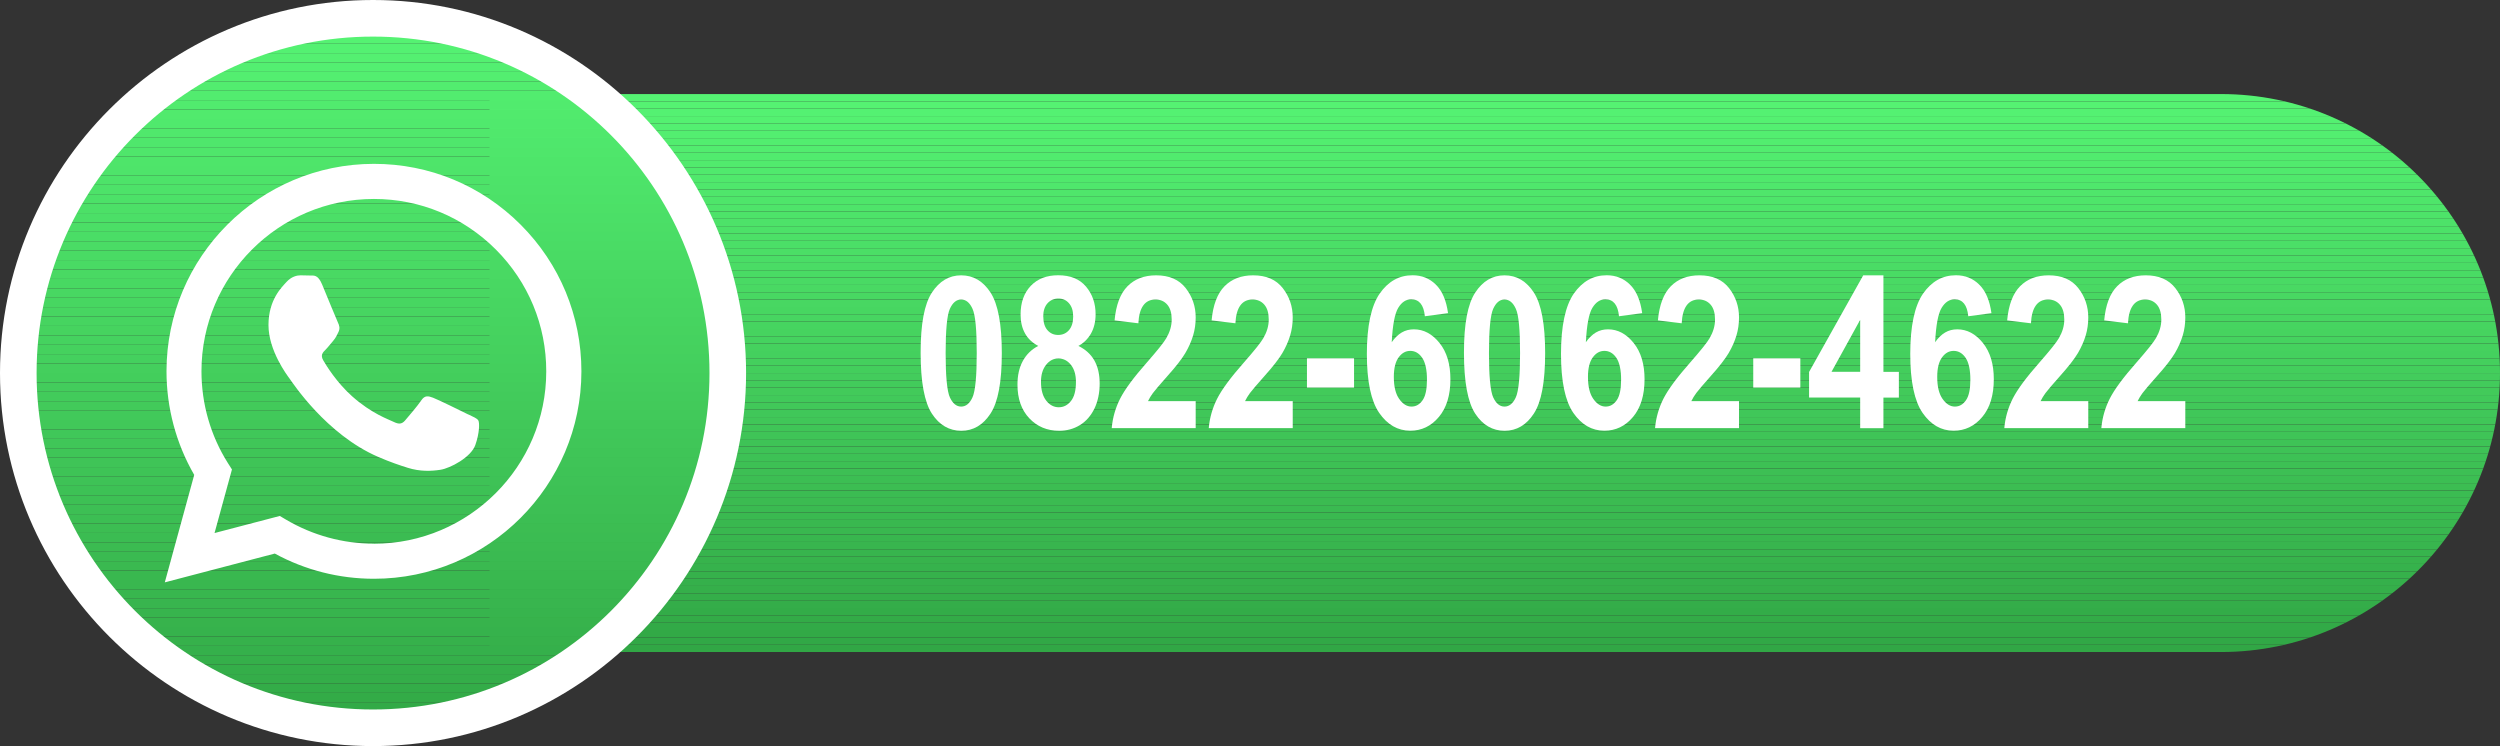 <?xml version="1.0" encoding="UTF-8"?>
<svg id="Layer_2" data-name="Layer 2" xmlns="http://www.w3.org/2000/svg" xmlns:xlink="http://www.w3.org/1999/xlink" viewBox="0 0 368.93 110.1">
  <rect x="0" y="0" width="368.93" height="110.1" fill="#333333" stroke="none"/>
  <defs>
    <style>
      .cls-1 {
        fill: none;
      }

      .cls-2 {
        clip-path: url(#clippath);
      }

      .cls-3, .cls-4 {
        fill: #fff;
      }

      .cls-5 {
        fill: #31a745;
      }

      .cls-6 {
        fill: #31a846;
      }

      .cls-7 {
        fill: #32aa47;
      }

      .cls-8 {
        fill: #32a946;
      }

      .cls-9 {
        fill: #40c759;
      }

      .cls-10 {
        fill: #40c658;
      }

      .cls-11 {
        fill: #41c95a;
      }

      .cls-12 {
        fill: #41c859;
      }

      .cls-13 {
        fill: #3ec256;
      }

      .cls-14 {
        fill: #3ec356;
      }

      .cls-15 {
        fill: #3fc457;
      }

      .cls-16 {
        fill: #3fc557;
      }

      .cls-17 {
        fill: #34ad49;
      }

      .cls-18 {
        fill: #34ae49;
      }

      .cls-19 {
        fill: #35b04b;
      }

      .cls-20 {
        fill: #42cb5b;
      }

      .cls-21 {
        fill: #42ca5a;
      }

      .cls-22 {
        fill: #35af4a;
      }

      .cls-23 {
        fill: #3cbd52;
      }

      .cls-24 {
        fill: #3cbe53;
      }

      .cls-25 {
        fill: #3dc155;
      }

      .cls-26 {
        fill: #3dc054;
      }

      .cls-27 {
        fill: #3dbf54;
      }

      .cls-28 {
        fill: #44cf5d;
      }

      .cls-29 {
        fill: #51eb6e;
      }

      .cls-30 {
        fill: #51ea6d;
      }

      .cls-31 {
        fill: #44d05e;
      }

      .cls-32 {
        fill: #45d15e;
      }

      .cls-33 {
        fill: #53ef71;
      }

      .cls-34 {
        fill: #53ee70;
      }

      .cls-35 {
        fill: #54f172;
      }

      .cls-36 {
        fill: #54f071;
      }

      .cls-37 {
        fill: #48d762;
      }

      .cls-38 {
        fill: #48d862;
      }

      .cls-39 {
        fill: #36b14b;
      }

      .cls-40 {
        fill: #36b24c;
      }

      .cls-41 {
        fill: #38b64e;
      }

      .cls-42 {
        fill: #38b54e;
      }

      .cls-43 {
        fill: #33ac48;
      }

      .cls-44 {
        fill: #39b74f;
      }

      .cls-45 {
        fill: #39b84f;
      }

      .cls-46 {
        fill: #33ab47;
      }

      .cls-47 {
        fill: #3bbc52;
      }

      .cls-48 {
        fill: #3bbb51;
      }

      .cls-49 {
        fill: #55f373;
      }

      .cls-50 {
        fill: #37b34c;
      }

      .cls-51 {
        fill: #37b44d;
      }

      .cls-52 {
        fill: #55f272;
      }

      .cls-53 {
        fill: #3aba51;
      }

      .cls-54 {
        fill: #3ab950;
      }

      .cls-55 {
        fill: #49db64;
      }

      .cls-56 {
        fill: #49da64;
      }

      .cls-57 {
        fill: #49d963;
      }

      .cls-58 {
        fill: #47d561;
      }

      .cls-59 {
        fill: #47d661;
      }

      .cls-60 {
        fill: #52ec6f;
      }

      .cls-61 {
        fill: #52ed6f;
      }

      .cls-62 {
        fill: #4add66;
      }

      .cls-63 {
        fill: #4adc65;
      }

      .cls-64 {
        fill: #45d25f;
      }

      .cls-65 {
        fill: #50e96d;
      }

      .cls-66 {
        fill: #50e86c;
      }

      .cls-67 {
        fill: #4ee56a;
      }

      .cls-68 {
        fill: #4ee46a;
      }

      .cls-69 {
        fill: #4de369;
      }

      .cls-70 {
        fill: #4de269;
      }

      .cls-71 {
        fill: #4bde66;
      }

      .cls-72 {
        fill: #4bdf67;
      }

      .cls-73 {
        fill: #46d35f;
      }

      .cls-74 {
        fill: #46d460;
      }

      .cls-75 {
        fill: #4fe66b;
      }

      .cls-76 {
        fill: #4fe76c;
      }

      .cls-77 {
        fill: #4ce168;
      }

      .cls-78 {
        fill: #4ce067;
      }

      .cls-79 {
        fill: #43ce5c;
      }

      .cls-80 {
        fill: #43cc5c;
      }

      .cls-81 {
        clip-path: url(#clippath-1);
      }

      .cls-4 {
        fill-rule: evenodd;
      }
    </style>
    <clipPath id="clippath">
      <path class="cls-1" d="M72.24,13.88h255.52c22.72,0,41.17,18.45,41.17,41.17h0c0,22.72-18.45,41.17-41.17,41.17H72.24V13.88h0Z"/>
    </clipPath>
    <clipPath id="clippath-1">
      <path class="cls-1" d="M55.05,107.4c-28.87,0-52.35-23.48-52.35-52.35S26.18,2.7,55.05,2.7s52.35,23.48,52.35,52.35-23.48,52.35-52.35,52.35Z"/>
    </clipPath>
  </defs>
  <g id="Layer_1-2" data-name="Layer 1">
    <g>
      <g class="cls-2">
        <rect class="cls-49" x="72.24" y="13.88" width="296.69" height="1.08"/>
        <rect class="cls-52" x="72.24" y="14.96" width="296.69" height="1.08"/>
        <rect class="cls-35" x="72.24" y="16.04" width="296.69" height="1.08"/>
        <rect class="cls-36" x="72.24" y="17.13" width="296.69" height="1.08"/>
        <rect class="cls-33" x="72.24" y="18.21" width="296.69" height="1.08"/>
        <rect class="cls-34" x="72.24" y="19.29" width="296.69" height="1.08"/>
        <rect class="cls-61" x="72.24" y="20.38" width="296.69" height="1.08"/>
        <rect class="cls-60" x="72.24" y="21.46" width="296.69" height="1.08"/>
        <rect class="cls-29" x="72.24" y="22.55" width="296.69" height="1.08"/>
        <rect class="cls-30" x="72.24" y="23.63" width="296.69" height="1.08"/>
        <rect class="cls-65" x="72.24" y="24.71" width="296.69" height="1.08"/>
        <rect class="cls-66" x="72.24" y="25.8" width="296.69" height="1.08"/>
        <rect class="cls-76" x="72.24" y="26.88" width="296.69" height="1.08"/>
        <rect class="cls-75" x="72.24" y="27.96" width="296.69" height="1.08"/>
        <rect class="cls-67" x="72.24" y="29.05" width="296.69" height="1.08"/>
        <rect class="cls-68" x="72.24" y="30.13" width="296.69" height="1.08"/>
        <rect class="cls-69" x="72.24" y="31.21" width="296.69" height="1.08"/>
        <rect class="cls-70" x="72.24" y="32.3" width="296.69" height="1.08"/>
        <rect class="cls-77" x="72.24" y="33.38" width="296.69" height="1.08"/>
        <rect class="cls-78" x="72.24" y="34.46" width="296.69" height="1.08"/>
        <rect class="cls-72" x="72.24" y="35.55" width="296.69" height="1.08"/>
        <rect class="cls-71" x="72.24" y="36.63" width="296.69" height="1.08"/>
        <rect class="cls-62" x="72.24" y="37.71" width="296.69" height="1.08"/>
        <rect class="cls-63" x="72.24" y="38.8" width="296.69" height="1.08"/>
        <rect class="cls-55" x="72.24" y="39.88" width="296.69" height="1.08"/>
        <rect class="cls-56" x="72.24" y="40.97" width="296.69" height="1.08"/>
        <rect class="cls-57" x="72.24" y="42.05" width="296.69" height="1.08"/>
        <rect class="cls-38" x="72.24" y="43.13" width="296.69" height="1.08"/>
        <rect class="cls-37" x="72.24" y="44.22" width="296.69" height="1.08"/>
        <rect class="cls-59" x="72.24" y="45.3" width="296.69" height="1.08"/>
        <rect class="cls-58" x="72.24" y="46.38" width="296.69" height="1.08"/>
        <rect class="cls-74" x="72.24" y="47.47" width="296.69" height="1.08"/>
        <rect class="cls-73" x="72.24" y="48.55" width="296.69" height="1.08"/>
        <rect class="cls-64" x="72.24" y="49.63" width="296.69" height="1.08"/>
        <rect class="cls-32" x="72.24" y="50.72" width="296.69" height="1.08"/>
        <rect class="cls-31" x="72.24" y="51.8" width="296.69" height="1.08"/>
        <rect class="cls-28" x="72.24" y="52.88" width="296.69" height="1.08"/>
        <rect class="cls-79" x="72.24" y="53.97" width="296.69" height="1.08"/>
        <rect class="cls-80" x="72.24" y="55.05" width="296.69" height="1.08"/>
        <rect class="cls-20" x="72.24" y="56.13" width="296.69" height="1.08"/>
        <rect class="cls-21" x="72.24" y="57.22" width="296.69" height="1.08"/>
        <rect class="cls-11" x="72.24" y="58.3" width="296.69" height="1.08"/>
        <rect class="cls-12" x="72.24" y="59.38" width="296.69" height="1.08"/>
        <rect class="cls-9" x="72.24" y="60.47" width="296.69" height="1.08"/>
        <rect class="cls-10" x="72.24" y="61.55" width="296.69" height="1.08"/>
        <rect class="cls-16" x="72.24" y="62.64" width="296.69" height="1.08"/>
        <rect class="cls-15" x="72.24" y="63.72" width="296.69" height="1.08"/>
        <rect class="cls-14" x="72.24" y="64.8" width="296.69" height="1.08"/>
        <rect class="cls-13" x="72.24" y="65.89" width="296.69" height="1.08"/>
        <rect class="cls-25" x="72.24" y="66.97" width="296.69" height="1.08"/>
        <rect class="cls-26" x="72.24" y="68.05" width="296.69" height="1.08"/>
        <rect class="cls-27" x="72.24" y="69.14" width="296.69" height="1.08"/>
        <rect class="cls-24" x="72.24" y="70.22" width="296.69" height="1.08"/>
        <rect class="cls-23" x="72.24" y="71.3" width="296.69" height="1.08"/>
        <rect class="cls-47" x="72.24" y="72.39" width="296.69" height="1.08"/>
        <rect class="cls-48" x="72.24" y="73.47" width="296.69" height="1.08"/>
        <rect class="cls-53" x="72.24" y="74.55" width="296.69" height="1.08"/>
        <rect class="cls-54" x="72.24" y="75.64" width="296.69" height="1.08"/>
        <rect class="cls-45" x="72.24" y="76.72" width="296.69" height="1.08"/>
        <rect class="cls-44" x="72.24" y="77.8" width="296.69" height="1.08"/>
        <rect class="cls-41" x="72.24" y="78.89" width="296.69" height="1.08"/>
        <rect class="cls-42" x="72.24" y="79.97" width="296.69" height="1.08"/>
        <rect class="cls-51" x="72.24" y="81.06" width="296.69" height="1.08"/>
        <rect class="cls-50" x="72.24" y="82.14" width="296.69" height="1.08"/>
        <rect class="cls-40" x="72.24" y="83.22" width="296.69" height="1.08"/>
        <rect class="cls-39" x="72.24" y="84.31" width="296.69" height="1.08"/>
        <rect class="cls-19" x="72.24" y="85.39" width="296.69" height="1.08"/>
        <rect class="cls-22" x="72.24" y="86.47" width="296.69" height="1.08"/>
        <rect class="cls-18" x="72.24" y="87.56" width="296.69" height="1.08"/>
        <rect class="cls-17" x="72.24" y="88.64" width="296.69" height="1.08"/>
        <rect class="cls-43" x="72.24" y="89.72" width="296.69" height="1.08"/>
        <rect class="cls-46" x="72.24" y="90.81" width="296.69" height="1.08"/>
        <rect class="cls-7" x="72.24" y="91.89" width="296.69" height="1.08"/>
        <rect class="cls-8" x="72.24" y="92.97" width="296.69" height="1.08"/>
        <rect class="cls-6" x="72.24" y="94.06" width="296.69" height="1.08"/>
        <rect class="cls-5" x="72.24" y="95.14" width="296.69" height="1.08"/>
      </g>
      <g>
        <g class="cls-81">
          <rect class="cls-49" x="2.7" y="2.7" width="104.7" height=".97"/>
          <rect class="cls-49" x="2.7" y="3.67" width="104.7" height="1.39"/>
          <rect class="cls-52" x="2.7" y="5.06" width="104.7" height="1.39"/>
          <rect class="cls-35" x="2.7" y="6.45" width="104.7" height="1.39"/>
          <rect class="cls-36" x="2.7" y="7.84" width="104.7" height="1.39"/>
          <rect class="cls-33" x="2.7" y="9.22" width="104.7" height="1.39"/>
          <rect class="cls-34" x="2.7" y="10.61" width="104.7" height="1.39"/>
          <rect class="cls-61" x="2.7" y="12" width="104.7" height="1.39"/>
          <rect class="cls-60" x="2.7" y="13.39" width="104.7" height="1.39"/>
          <rect class="cls-29" x="2.7" y="14.78" width="104.7" height="1.39"/>
          <rect class="cls-30" x="2.7" y="16.17" width="104.7" height="1.39"/>
          <rect class="cls-65" x="2.7" y="17.55" width="104.7" height="1.39"/>
          <rect class="cls-66" x="2.7" y="18.94" width="104.7" height="1.39"/>
          <rect class="cls-76" x="2.7" y="20.33" width="104.7" height="1.39"/>
          <rect class="cls-75" x="2.7" y="21.72" width="104.7" height="1.39"/>
          <rect class="cls-67" x="2.7" y="23.11" width="104.7" height="1.39"/>
          <rect class="cls-68" x="2.7" y="24.5" width="104.7" height="1.39"/>
          <rect class="cls-69" x="2.7" y="25.88" width="104.7" height="1.39"/>
          <rect class="cls-70" x="2.7" y="27.27" width="104.7" height="1.39"/>
          <rect class="cls-77" x="2.7" y="28.66" width="104.7" height="1.39"/>
          <rect class="cls-78" x="2.7" y="30.05" width="104.7" height="1.39"/>
          <rect class="cls-72" x="2.7" y="31.44" width="104.7" height="1.39"/>
          <rect class="cls-71" x="2.7" y="32.83" width="104.7" height="1.39"/>
          <rect class="cls-62" x="2.7" y="34.22" width="104.7" height="1.39"/>
          <rect class="cls-63" x="2.7" y="35.6" width="104.7" height="1.39"/>
          <rect class="cls-55" x="2.7" y="36.99" width="104.7" height="1.39"/>
          <rect class="cls-56" x="2.7" y="38.38" width="104.7" height="1.39"/>
          <rect class="cls-57" x="2.7" y="39.77" width="104.7" height="1.39"/>
          <rect class="cls-38" x="2.7" y="41.16" width="104.7" height="1.39"/>
          <rect class="cls-37" x="2.7" y="42.55" width="104.7" height="1.39"/>
          <rect class="cls-59" x="2.7" y="43.93" width="104.7" height="1.39"/>
          <rect class="cls-58" x="2.7" y="45.32" width="104.7" height="1.39"/>
          <rect class="cls-74" x="2.7" y="46.71" width="104.7" height="1.39"/>
          <rect class="cls-73" x="2.7" y="48.1" width="104.7" height="1.39"/>
          <rect class="cls-64" x="2.7" y="49.49" width="104.7" height="1.39"/>
          <rect class="cls-32" x="2.7" y="50.88" width="104.7" height="1.39"/>
          <rect class="cls-31" x="2.7" y="52.26" width="104.7" height="1.39"/>
          <rect class="cls-28" x="2.7" y="53.65" width="104.7" height="1.39"/>
          <rect class="cls-79" x="2.7" y="55.04" width="104.7" height="1.39"/>
          <rect class="cls-80" x="2.7" y="56.43" width="104.7" height="1.39"/>
          <rect class="cls-20" x="2.7" y="57.82" width="104.7" height="1.39"/>
          <rect class="cls-21" x="2.7" y="59.21" width="104.7" height="1.39"/>
          <rect class="cls-11" x="2.7" y="60.59" width="104.7" height="1.39"/>
          <rect class="cls-12" x="2.7" y="61.98" width="104.7" height="1.39"/>
          <rect class="cls-9" x="2.7" y="63.37" width="104.7" height="1.39"/>
          <rect class="cls-10" x="2.7" y="64.76" width="104.7" height="1.39"/>
          <rect class="cls-16" x="2.7" y="66.15" width="104.7" height="1.39"/>
          <rect class="cls-15" x="2.7" y="67.54" width="104.7" height="1.39"/>
          <rect class="cls-14" x="2.7" y="68.93" width="104.7" height="1.39"/>
          <rect class="cls-13" x="2.7" y="70.31" width="104.7" height="1.39"/>
          <rect class="cls-25" x="2.7" y="71.7" width="104.7" height="1.39"/>
          <rect class="cls-26" x="2.7" y="73.09" width="104.7" height="1.39"/>
          <rect class="cls-27" x="2.7" y="74.48" width="104.7" height="1.39"/>
          <rect class="cls-24" x="2.7" y="75.87" width="104.7" height="1.39"/>
          <rect class="cls-23" x="2.7" y="77.26" width="104.7" height="1.39"/>
          <rect class="cls-47" x="2.7" y="78.64" width="104.7" height="1.39"/>
          <rect class="cls-48" x="2.7" y="80.03" width="104.7" height="1.39"/>
          <rect class="cls-53" x="2.7" y="81.42" width="104.7" height="1.39"/>
          <rect class="cls-54" x="2.7" y="82.81" width="104.7" height="1.39"/>
          <rect class="cls-45" x="2.7" y="84.2" width="104.7" height="1.39"/>
          <rect class="cls-44" x="2.7" y="85.59" width="104.7" height="1.39"/>
          <rect class="cls-41" x="2.7" y="86.97" width="104.7" height="1.39"/>
          <rect class="cls-42" x="2.7" y="88.36" width="104.7" height="1.39"/>
          <rect class="cls-51" x="2.7" y="89.75" width="104.7" height="1.39"/>
          <rect class="cls-50" x="2.7" y="91.14" width="104.7" height="1.39"/>
          <rect class="cls-40" x="2.7" y="92.53" width="104.7" height="1.39"/>
          <rect class="cls-39" x="2.7" y="93.92" width="104.7" height="1.39"/>
          <rect class="cls-19" x="2.7" y="95.3" width="104.7" height="1.39"/>
          <rect class="cls-22" x="2.7" y="96.69" width="104.7" height="1.39"/>
          <rect class="cls-18" x="2.7" y="98.08" width="104.7" height="1.39"/>
          <rect class="cls-17" x="2.7" y="99.47" width="104.7" height="1.39"/>
          <rect class="cls-43" x="2.7" y="100.86" width="104.7" height="1.39"/>
          <rect class="cls-46" x="2.7" y="102.25" width="104.7" height="1.39"/>
          <rect class="cls-7" x="2.7" y="103.63" width="104.7" height="1.39"/>
          <rect class="cls-8" x="2.7" y="105.02" width="104.7" height="1.39"/>
          <rect class="cls-6" x="2.7" y="106.41" width="104.7" height=".99"/>
        </g>
        <path class="cls-3" d="M55.05,5.4c27.42,0,49.65,22.23,49.65,49.65s-22.23,49.65-49.65,49.65S5.4,82.47,5.4,55.05,27.63,5.4,55.05,5.4m0-5.4C24.7,0,0,24.7,0,55.05s24.7,55.05,55.05,55.05,55.05-24.7,55.05-55.05S85.41,0,55.05,0h0Z"/>
      </g>
      <g id="WA_Logo" data-name="WA Logo">
        <path class="cls-4" d="M76.83,33.15c-5.78-5.78-13.46-8.97-21.65-8.97-16.87,0-30.6,13.73-30.61,30.6,0,5.39,1.41,10.66,4.09,15.3l-4.34,15.86,16.23-4.25c4.47,2.44,9.5,3.72,14.63,3.72h.01c16.87,0,30.6-13.73,30.61-30.6,0-8.18-3.18-15.86-8.96-21.65Zm-21.65,47.08h-.01c-4.56,0-9.04-1.23-12.95-3.54l-.93-.55-9.63,2.52,2.57-9.38-.61-.96c-2.55-4.05-3.89-8.73-3.89-13.53,0-14.02,11.42-25.43,25.45-25.43,6.79,0,13.18,2.65,17.99,7.46,4.8,4.81,7.45,11.2,7.44,17.99,0,14.02-11.42,25.43-25.44,25.43Zm13.95-19.05c-.76-.38-4.52-2.23-5.23-2.49-.7-.26-1.21-.38-1.72,.38-.51,.77-1.98,2.49-2.42,3-.45,.51-.89,.57-1.66,.19-.76-.38-3.23-1.19-6.15-3.79-2.27-2.03-3.81-4.53-4.25-5.3-.45-.77-.05-1.18,.34-1.56,.34-.34,.76-.89,1.15-1.34,.38-.45,.51-.77,.76-1.28,.25-.51,.13-.96-.06-1.34-.19-.38-1.72-4.15-2.36-5.68-.62-1.49-1.25-1.29-1.72-1.31-.45-.02-.96-.03-1.47-.03s-1.34,.19-2.04,.96c-.7,.77-2.68,2.62-2.68,6.38s2.74,7.4,3.12,7.91,5.39,8.23,13.06,11.54c1.82,.79,3.25,1.26,4.36,1.61,1.83,.58,3.5,.5,4.82,.3,1.47-.22,4.52-1.85,5.16-3.64,.64-1.79,.64-3.32,.45-3.64-.19-.32-.7-.51-1.47-.89Z"/>
      </g>
      <g>
        <path class="cls-3" d="M141.84,40.63c1.79,0,3.24,.85,4.34,2.55s1.66,4.68,1.66,8.93-.55,7.21-1.66,8.91c-1.1,1.7-2.55,2.55-4.32,2.55s-3.24-.84-4.34-2.53-1.66-4.68-1.66-8.98,.55-7.18,1.66-8.88,2.55-2.55,4.32-2.55Zm0,3.57c-.7,0-1.25,.46-1.67,1.38-.41,.92-.62,3.1-.62,6.53s.21,5.6,.62,6.52c.42,.91,.97,1.37,1.67,1.37s1.27-.46,1.68-1.38,.62-3.09,.62-6.51-.2-5.61-.62-6.53c-.41-.92-.97-1.38-1.68-1.38Z"/>
        <path class="cls-3" d="M153.22,51.05c-.86-.45-1.52-1.06-1.95-1.84-.44-.78-.66-1.71-.66-2.8,0-1.76,.5-3.17,1.5-4.22,1-1.05,2.35-1.57,4.05-1.57,1.8,0,3.17,.56,4.11,1.68,.94,1.12,1.41,2.48,1.41,4.08,0,1.09-.23,2.04-.68,2.84-.46,.8-1.08,1.41-1.86,1.83,1.05,.51,1.84,1.23,2.36,2.15s.78,2.06,.78,3.41-.26,2.62-.77,3.68c-.52,1.06-1.23,1.88-2.14,2.44-.91,.56-1.93,.84-3.07,.84-1.78,0-3.25-.62-4.41-1.85-1.16-1.23-1.74-2.89-1.74-4.97,0-1.35,.26-2.51,.79-3.48s1.29-1.71,2.27-2.22Zm.4,5.29c0,1.2,.26,2.13,.77,2.78,.51,.65,1.13,.98,1.85,.98s1.32-.31,1.81-.93,.73-1.56,.73-2.8c0-1.07-.25-1.92-.75-2.54s-1.11-.93-1.84-.93-1.32,.31-1.82,.94-.75,1.46-.75,2.5Zm.34-9.62c0,.87,.21,1.55,.62,2.01,.41,.47,.94,.7,1.57,.7s1.18-.23,1.59-.7,.63-1.14,.63-2.01-.21-1.5-.62-1.97-.93-.7-1.56-.7-1.19,.24-1.61,.71-.63,1.13-.63,1.96Z"/>
        <path class="cls-3" d="M176.45,59.18v4h-12.39c.13-1.51,.54-2.95,1.22-4.31,.68-1.36,2-3.15,3.96-5.37,1.55-1.77,2.51-2.96,2.87-3.59,.53-.91,.8-1.82,.8-2.74,0-.98-.22-1.72-.66-2.22-.44-.5-1.02-.75-1.73-.75-1.56,0-2.41,1.17-2.53,3.51l-3.51-.43c.21-2.29,.85-3.97,1.91-5.04,1.06-1.07,2.47-1.61,4.22-1.61,1.93,0,3.39,.63,4.37,1.89,.98,1.26,1.47,2.7,1.47,4.32,0,.92-.12,1.81-.38,2.67s-.64,1.73-1.16,2.61c-.52,.87-1.39,1.99-2.61,3.35-1.14,1.28-1.85,2.12-2.16,2.53-.3,.41-.54,.81-.73,1.2h7.02Z"/>
        <path class="cls-3" d="M190.77,59.18v4h-12.39c.13-1.51,.54-2.95,1.22-4.31,.68-1.36,2-3.15,3.96-5.37,1.55-1.77,2.51-2.96,2.87-3.59,.53-.91,.8-1.82,.8-2.74,0-.98-.22-1.72-.66-2.22-.44-.5-1.02-.75-1.73-.75-1.56,0-2.41,1.17-2.53,3.51l-3.51-.43c.21-2.29,.85-3.97,1.91-5.04,1.06-1.07,2.47-1.61,4.22-1.61,1.93,0,3.39,.63,4.37,1.89,.98,1.26,1.47,2.7,1.47,4.32,0,.92-.12,1.81-.38,2.67s-.64,1.73-1.16,2.61c-.52,.87-1.39,1.99-2.61,3.35-1.14,1.28-1.85,2.12-2.16,2.53-.3,.41-.54,.81-.73,1.2h7.02Z"/>
        <path class="cls-3" d="M192.87,57.19v-4.31h6.95v4.31h-6.95Z"/>
        <path class="cls-3" d="M213.69,46.21l-3.42,.46c-.16-1.67-.83-2.5-2.01-2.5-.77,0-1.41,.42-1.92,1.26-.51,.84-.83,2.53-.96,5.07,.44-.63,.93-1.11,1.47-1.43,.54-.32,1.14-.47,1.8-.47,1.44,0,2.7,.67,3.78,2.01,1.08,1.34,1.61,3.13,1.61,5.35,0,2.37-.57,4.23-1.71,5.58-1.14,1.35-2.54,2.02-4.22,2.02-1.84,0-3.37-.88-4.58-2.63s-1.82-4.66-1.82-8.71,.63-7.08,1.89-8.89c1.26-1.81,2.88-2.71,4.85-2.71,1.36,0,2.51,.46,3.45,1.39s1.53,2.32,1.79,4.2Zm-8,9.41c0,1.42,.26,2.5,.79,3.25,.53,.75,1.13,1.13,1.81,1.13s1.2-.31,1.64-.93c.44-.62,.65-1.64,.65-3.06s-.24-2.54-.71-3.22-1.06-1.01-1.75-1.01-1.25,.32-1.72,.96c-.47,.64-.71,1.6-.71,2.88Z"/>
        <path class="cls-3" d="M222.02,40.63c1.79,0,3.24,.85,4.34,2.55s1.66,4.68,1.66,8.93-.55,7.21-1.66,8.91c-1.1,1.7-2.55,2.55-4.32,2.55s-3.24-.84-4.34-2.53-1.66-4.68-1.66-8.98,.55-7.18,1.66-8.88,2.55-2.55,4.32-2.55Zm0,3.57c-.7,0-1.25,.46-1.67,1.38-.41,.92-.62,3.1-.62,6.53s.21,5.6,.62,6.52c.42,.91,.97,1.37,1.67,1.37s1.27-.46,1.68-1.38,.62-3.09,.62-6.51-.2-5.61-.62-6.53c-.41-.92-.97-1.38-1.68-1.38Z"/>
        <path class="cls-3" d="M242.34,46.21l-3.42,.46c-.16-1.67-.83-2.5-2.01-2.5-.77,0-1.41,.42-1.92,1.26-.51,.84-.83,2.53-.96,5.07,.44-.63,.93-1.11,1.47-1.43,.54-.32,1.14-.47,1.8-.47,1.44,0,2.7,.67,3.78,2.01,1.08,1.34,1.61,3.13,1.61,5.35,0,2.37-.57,4.23-1.71,5.58-1.14,1.35-2.54,2.02-4.22,2.02-1.84,0-3.37-.88-4.58-2.63s-1.82-4.66-1.82-8.71,.63-7.08,1.89-8.89c1.26-1.81,2.88-2.71,4.85-2.71,1.36,0,2.51,.46,3.45,1.39s1.53,2.32,1.79,4.2Zm-8,9.41c0,1.42,.26,2.5,.79,3.25,.53,.75,1.13,1.13,1.81,1.13s1.2-.31,1.64-.93c.44-.62,.65-1.64,.65-3.06s-.24-2.54-.71-3.22-1.06-1.01-1.75-1.01-1.25,.32-1.72,.96c-.47,.64-.71,1.6-.71,2.88Z"/>
        <path class="cls-3" d="M256.63,59.18v4h-12.39c.13-1.51,.54-2.95,1.22-4.31,.68-1.36,2-3.15,3.96-5.37,1.55-1.77,2.51-2.96,2.87-3.59,.53-.91,.8-1.82,.8-2.74,0-.98-.22-1.72-.66-2.22-.44-.5-1.02-.75-1.73-.75-1.56,0-2.41,1.17-2.53,3.51l-3.51-.43c.21-2.29,.85-3.97,1.91-5.04,1.06-1.07,2.47-1.61,4.22-1.61,1.93,0,3.39,.63,4.37,1.89,.98,1.26,1.47,2.7,1.47,4.32,0,.92-.12,1.81-.38,2.67s-.64,1.73-1.16,2.61c-.52,.87-1.39,1.99-2.61,3.35-1.14,1.28-1.85,2.12-2.16,2.53-.3,.41-.54,.81-.73,1.2h7.02Z"/>
        <path class="cls-3" d="M258.73,57.19v-4.31h6.95v4.31h-6.95Z"/>
        <path class="cls-3" d="M274.51,63.18v-4.52h-7.54v-3.77l7.99-14.26h2.98v14.25h2.28v3.79h-2.28v4.52h-3.42Zm0-8.31v-7.67l-4.23,7.67h4.23Z"/>
        <path class="cls-3" d="M293.88,46.21l-3.42,.46c-.16-1.67-.83-2.5-2.01-2.5-.77,0-1.41,.42-1.92,1.26-.51,.84-.83,2.53-.96,5.07,.44-.63,.93-1.11,1.47-1.43,.54-.32,1.14-.47,1.8-.47,1.44,0,2.7,.67,3.78,2.01,1.08,1.34,1.61,3.13,1.61,5.35,0,2.37-.57,4.23-1.71,5.58-1.14,1.35-2.54,2.02-4.22,2.02-1.84,0-3.37-.88-4.58-2.63s-1.82-4.66-1.82-8.71,.63-7.08,1.89-8.89c1.26-1.81,2.88-2.71,4.85-2.71,1.36,0,2.51,.46,3.45,1.39s1.53,2.32,1.79,4.2Zm-8,9.41c0,1.42,.26,2.5,.79,3.25,.53,.75,1.13,1.13,1.81,1.13s1.2-.31,1.64-.93c.44-.62,.65-1.64,.65-3.06s-.24-2.54-.71-3.22-1.06-1.01-1.75-1.01-1.25,.32-1.72,.96c-.47,.64-.71,1.6-.71,2.88Z"/>
        <path class="cls-3" d="M308.17,59.18v4h-12.39c.13-1.51,.54-2.95,1.22-4.31,.68-1.36,2-3.15,3.96-5.37,1.55-1.77,2.51-2.96,2.87-3.59,.53-.91,.8-1.82,.8-2.74,0-.98-.22-1.72-.66-2.22-.44-.5-1.02-.75-1.73-.75-1.56,0-2.41,1.17-2.53,3.51l-3.51-.43c.21-2.29,.85-3.97,1.91-5.04,1.06-1.07,2.47-1.61,4.22-1.61,1.93,0,3.39,.63,4.37,1.89,.98,1.26,1.47,2.7,1.47,4.32,0,.92-.12,1.81-.38,2.67s-.64,1.73-1.16,2.61c-.52,.87-1.39,1.99-2.61,3.35-1.14,1.28-1.85,2.12-2.16,2.53-.3,.41-.54,.81-.73,1.2h7.02Z"/>
        <path class="cls-3" d="M322.49,59.18v4h-12.39c.13-1.51,.54-2.95,1.22-4.31,.68-1.36,2-3.15,3.96-5.37,1.55-1.77,2.51-2.96,2.87-3.59,.53-.91,.8-1.82,.8-2.74,0-.98-.22-1.72-.66-2.22-.44-.5-1.02-.75-1.73-.75-1.56,0-2.41,1.17-2.53,3.51l-3.51-.43c.21-2.29,.85-3.97,1.91-5.04,1.06-1.07,2.47-1.61,4.22-1.61,1.93,0,3.39,.63,4.37,1.89,.98,1.26,1.47,2.7,1.47,4.32,0,.92-.12,1.81-.38,2.67s-.64,1.73-1.16,2.61c-.52,.87-1.39,1.99-2.61,3.35-1.14,1.28-1.85,2.12-2.16,2.53-.3,.41-.54,.81-.73,1.2h7.02Z"/>
      </g>
    </g>
  </g>
</svg>